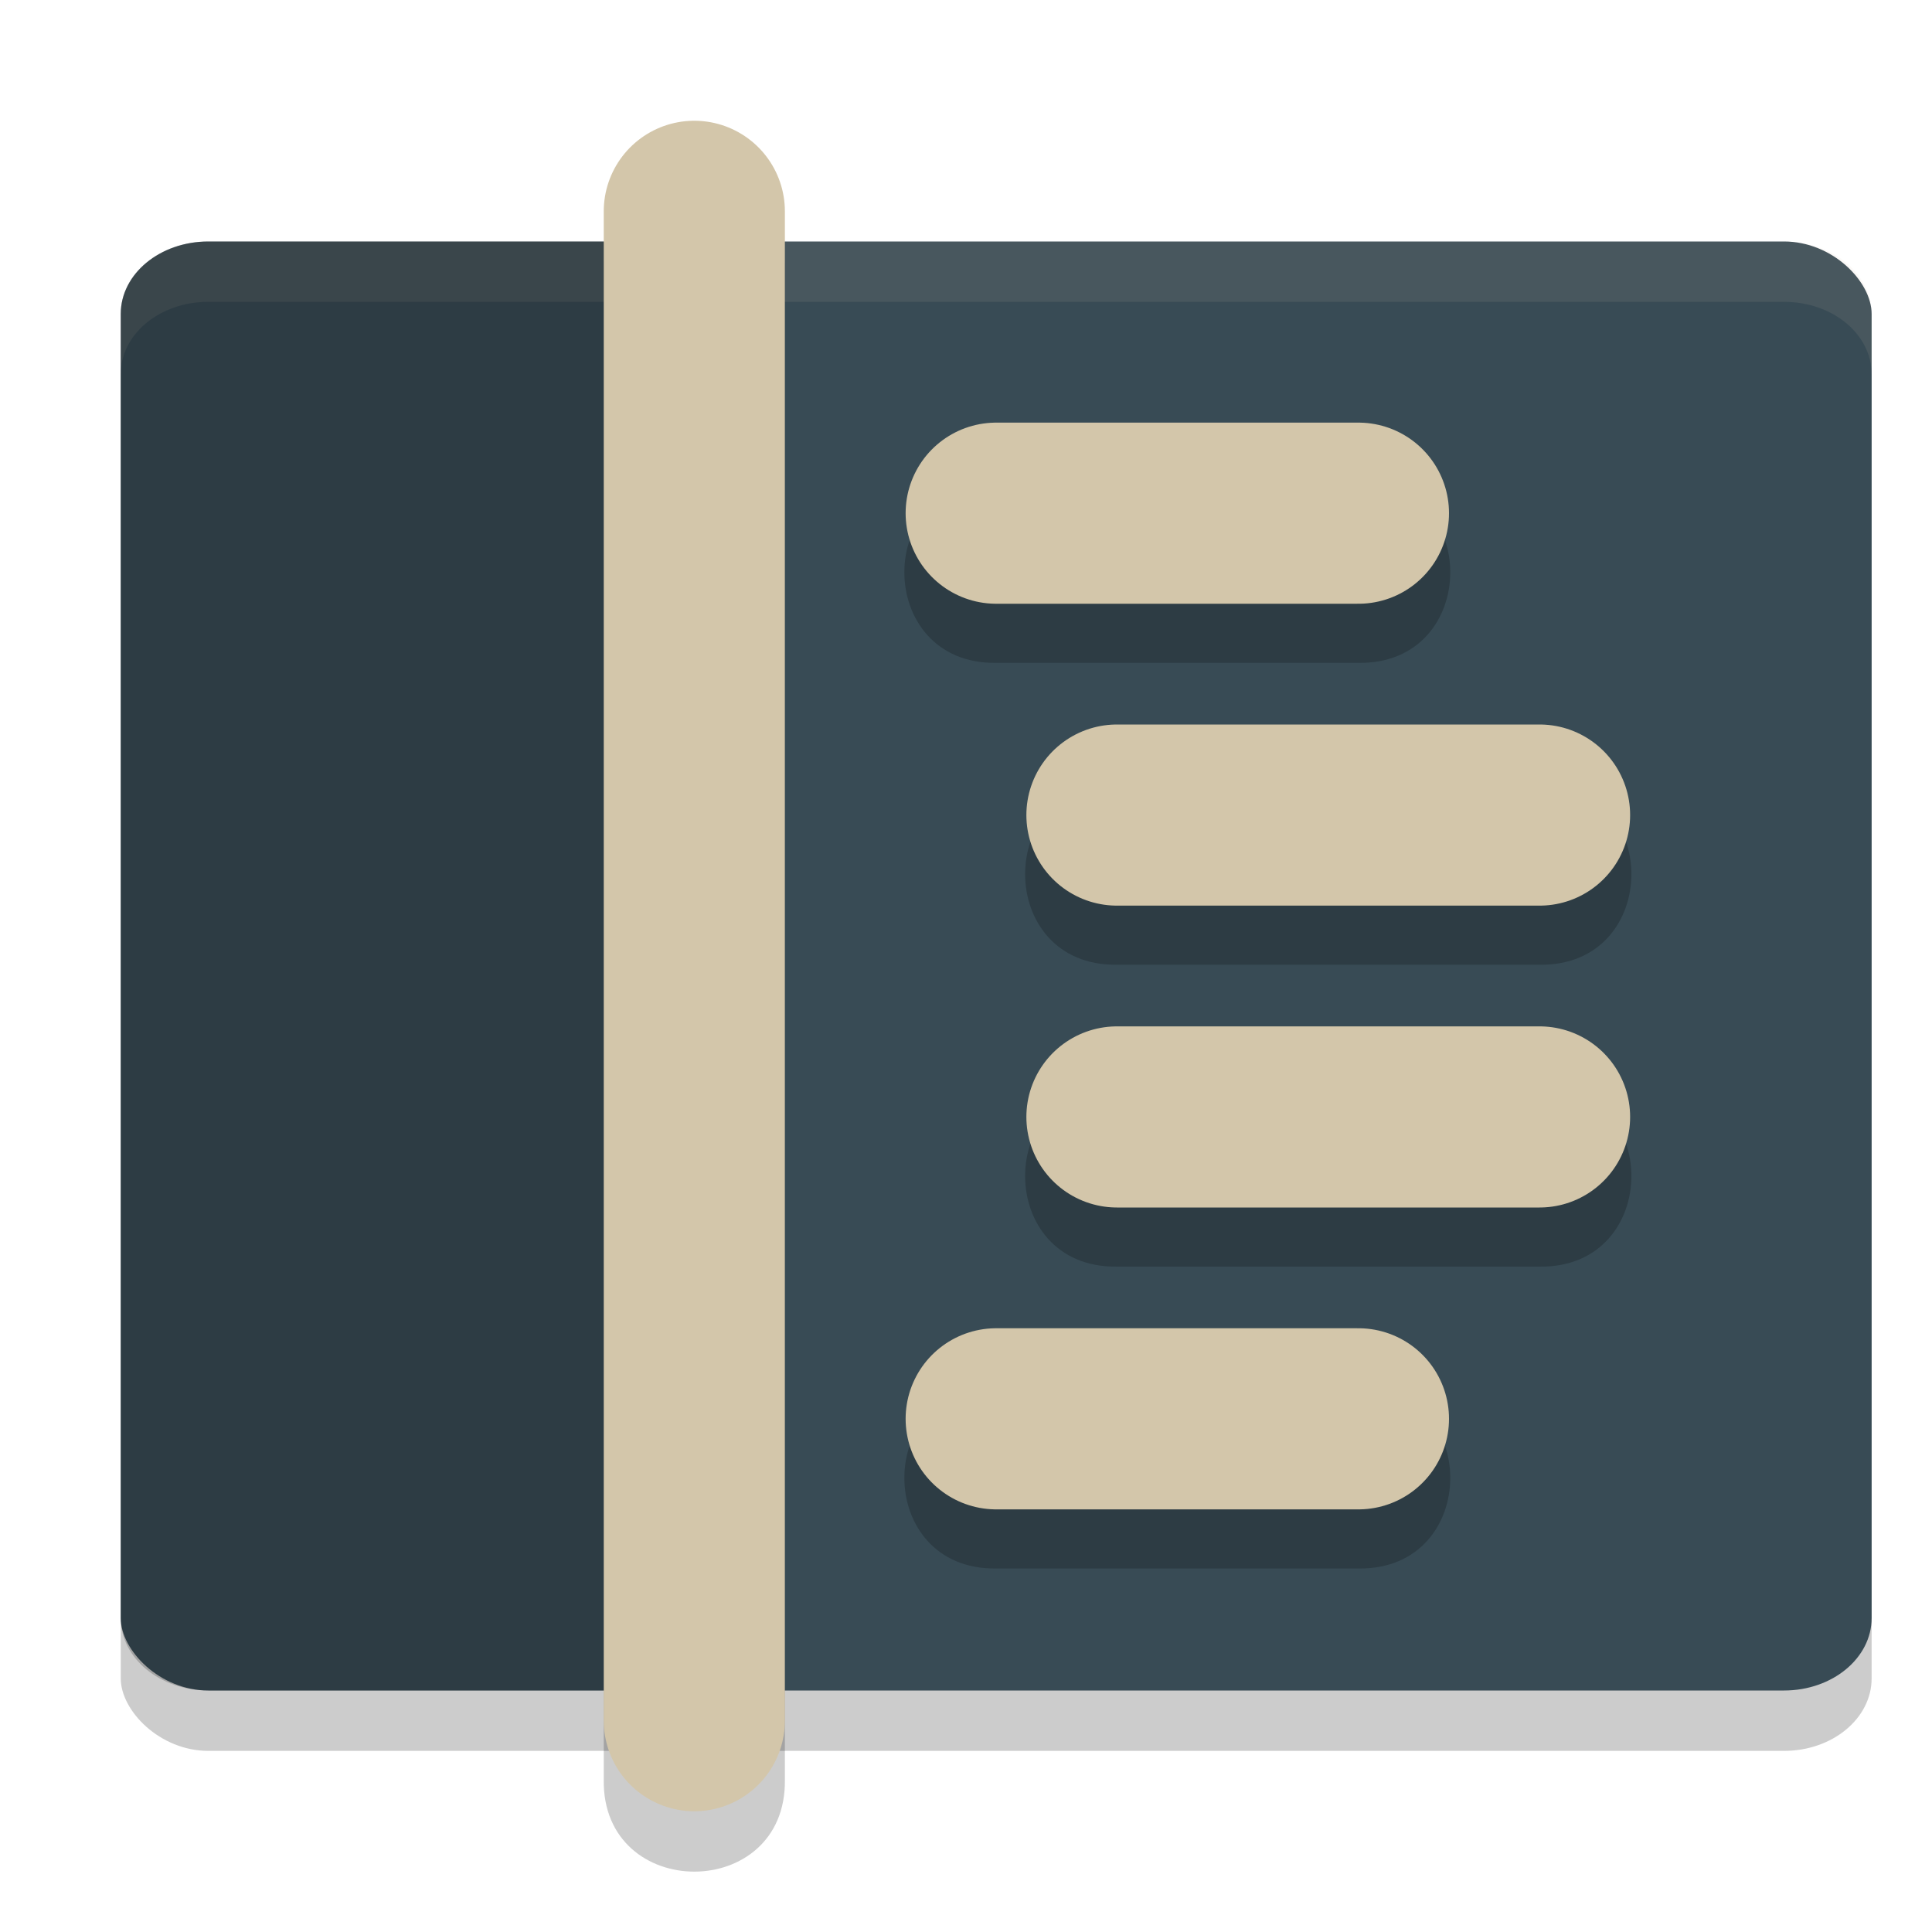 <svg xmlns="http://www.w3.org/2000/svg" width="32" height="32" version="1">
 <rect style="opacity:0.2" width="29" height="24" x="2" y="5" rx="1.45" ry="1.2"/>
 <rect style="fill:#384b55" width="29" height="24" x="2" y="4" rx="1.45" ry="1.2"/>
 <path style="fill:#d3c6aa;opacity:0.1" d="M 3.449 4 C 2.646 4 2 4.534 2 5.199 L 2 6.199 C 2 5.534 2.646 5 3.449 5 L 29.551 5 C 30.354 5 31 5.534 31 6.199 L 31 5.199 C 31 4.534 30.354 4 29.551 4 L 3.449 4 z"/>
 <path style="opacity:0.2" d="M 3.45,4 C 2.647,4 2,4.535 2,5.199 V 26.801 C 2,27.465 2.647,28 3.45,28 h 7.975 V 4 Z"/>
 <path style="opacity:0.2" d="M 11.479,2.957 C 10.65,2.969 9.988,3.65 10,4.479 V 29.479 c -0.029,2.028 3.029,2.028 3,0 V 4.479 C 13.012,3.633 12.324,2.945 11.479,2.957 Z M 16.5,7.979 c -2.028,-0.029 -2.028,3.029 0,3 h 6 c 2.028,0.029 2.028,-3.029 0,-3 z m 2,5 c -2.028,-0.029 -2.028,3.029 0,3 h 7 c 2.028,0.029 2.028,-3.029 0,-3 z m 0,5 c -2.028,-0.029 -2.028,3.029 0,3 h 7 c 2.028,0.029 2.028,-3.029 0,-3 z m -2,5 c -2.028,-0.029 -2.028,3.029 0,3 h 6 c 2.028,0.029 2.028,-3.029 0,-3 z"/>
 <path style="fill:none;stroke:#d3c6aa;stroke-width:3;stroke-linecap:round" d="m 11.5,3.5 v 25"/>
 <path style="fill:none;stroke:#d3c6aa;stroke-width:3;stroke-linecap:round" d="m 16.5,8.5 h 6"/>
 <path style="fill:none;stroke:#d3c6aa;stroke-width:3;stroke-linecap:round" d="m 18.5,13.5 h 7"/>
 <path style="fill:none;stroke:#d3c6aa;stroke-width:3;stroke-linecap:round" d="m 18.5,18.5 h 7"/>
 <path style="fill:none;stroke:#d3c6aa;stroke-width:3;stroke-linecap:round" d="m 16.5,23.5 h 6"/>
</svg>

